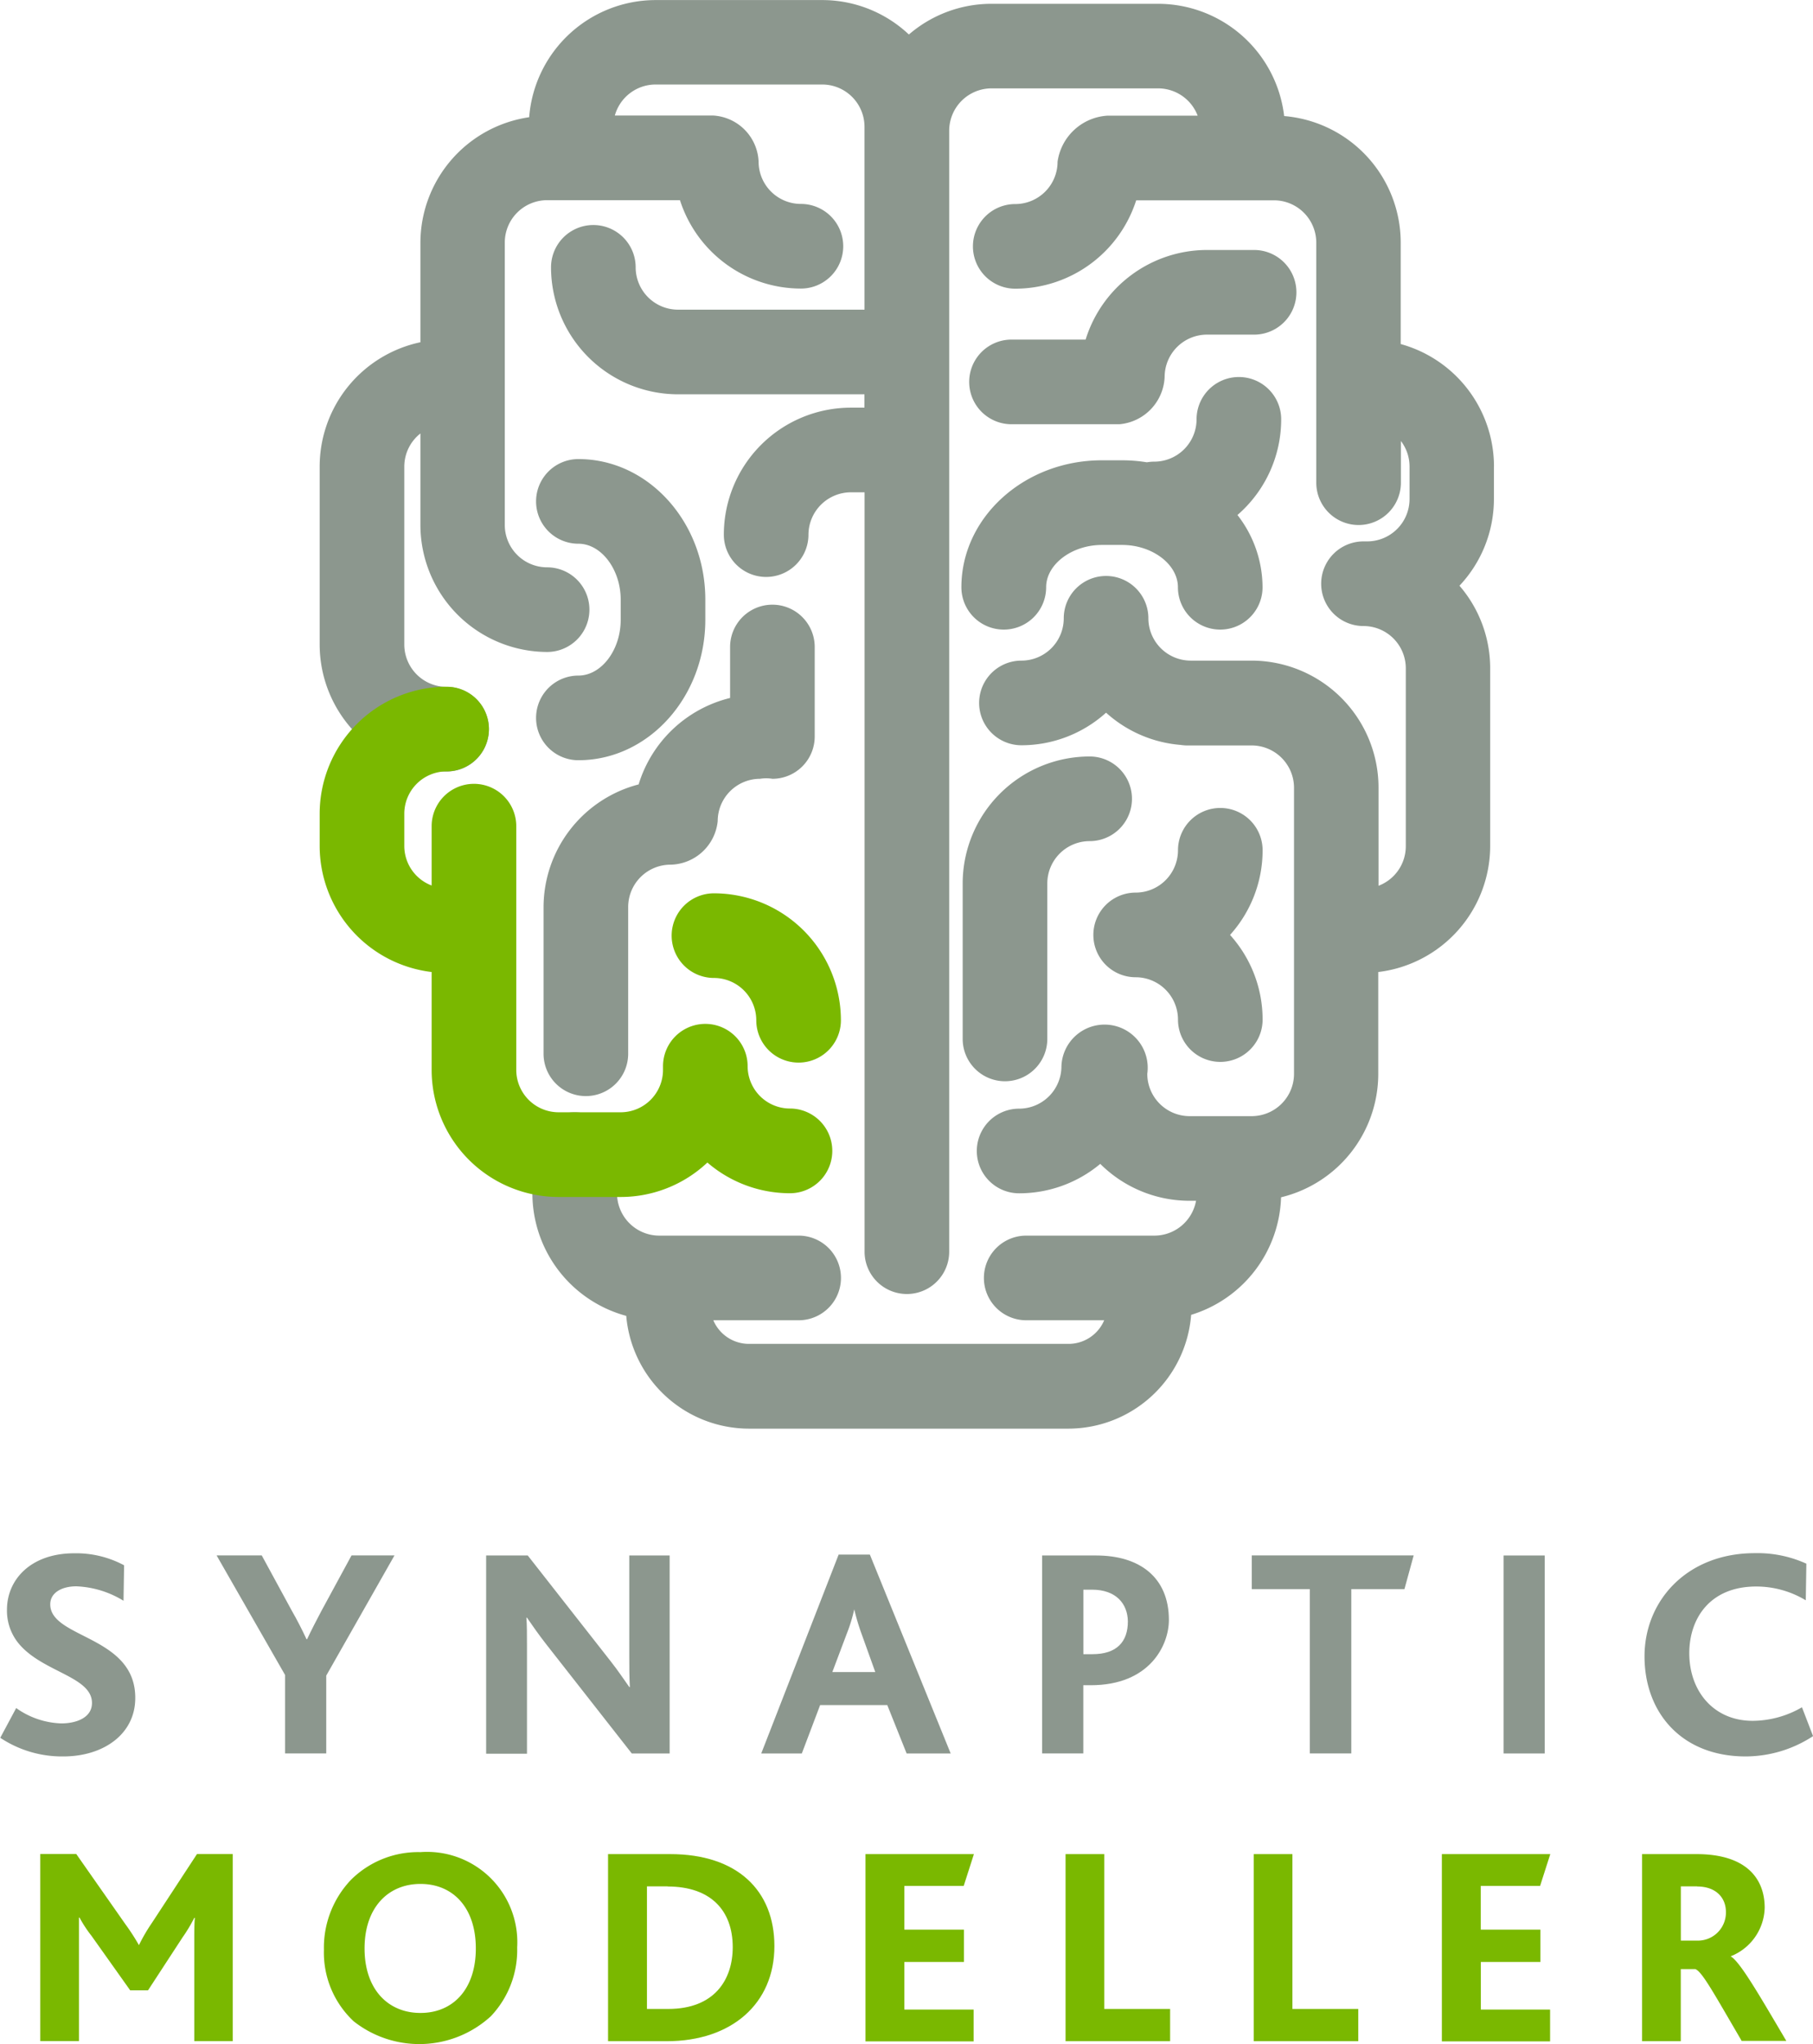 <svg xmlns="http://www.w3.org/2000/svg" viewBox="0 0 281.08 316.84"><title>Synaptic Modeller</title><path d="M388.8,236.74a19.7,19.7,0,0,0-14.46-19V202a19.7,19.7,0,0,0-18.07-19.6A19.7,19.7,0,0,0,336.72,165H310.89a19.59,19.59,0,0,0-12.8,4.76,19.58,19.58,0,0,0-13.44-5.34H258.82a19.69,19.69,0,0,0-19.6,18.16A19.7,19.7,0,0,0,222.36,202v15.46a19.71,19.71,0,0,0-15.62,19.26V264.3A19.7,19.7,0,0,0,226.42,284a6.56,6.56,0,1,0,0-13.12,6.57,6.57,0,0,1-6.56-6.56V236.74a6.55,6.55,0,0,1,2.5-5.14v14.2A19.7,19.7,0,0,0,242,265.47a6.56,6.56,0,1,0,0-13.12,6.57,6.57,0,0,1-6.56-6.56V202a6.57,6.57,0,0,1,6.56-6.56h20.6a19.71,19.71,0,0,0,18.75,13.7,6.56,6.56,0,0,0,0-13.12,6.56,6.56,0,0,1-6.56-6.56,7.48,7.48,0,0,0-7-7.14H252.5a6.57,6.57,0,0,1,6.32-4.81h25.83a6.56,6.56,0,0,1,6.56,6.56v28.34H262.29a6.57,6.57,0,0,1-6.56-6.56,6.56,6.56,0,0,0-13.12,0,19.7,19.7,0,0,0,19.68,19.68H291.2v2.07l-2.12,0a19.7,19.7,0,0,0-19.68,19.68,6.56,6.56,0,0,0,13.12,0,6.6,6.6,0,0,1,6.7-6.56l2,0V358.43a6.56,6.56,0,1,0,13.12,0V184.67a6.57,6.57,0,0,1,6.56-6.56h25.83a6.56,6.56,0,0,1,6.13,4.23h-14a8.32,8.32,0,0,0-7.72,7.14,6.56,6.56,0,0,1-6.56,6.56,6.56,6.56,0,1,0,0,13.12,19.71,19.71,0,0,0,18.75-13.7h21.36a6.57,6.57,0,0,1,6.56,6.56v37.21a6.56,6.56,0,1,0,13.12,0v-6.46a6.52,6.52,0,0,1,1.34,4v5a6.57,6.57,0,0,1-6.56,6.56h-0.58a6.56,6.56,0,0,0,0,13.12,6.56,6.56,0,0,1,6.56,6.56v27.57a6.56,6.56,0,0,1-4.23,6.13V286.5a19.7,19.7,0,0,0-19.68-19.69h-9.44a6.57,6.57,0,0,1-6.56-6.56,6.56,6.56,0,0,0-13.12,0,6.56,6.56,0,0,1-6.56,6.56,6.56,6.56,0,1,0,0,13.12,19.57,19.57,0,0,0,13.12-5.05,19.58,19.58,0,0,0,11.58,5,6.58,6.58,0,0,0,1,.08h10a6.57,6.57,0,0,1,6.56,6.56v44.34a6.57,6.57,0,0,1-6.56,6.56h-9.63a6.57,6.57,0,0,1-6.56-6.56,6.69,6.69,0,1,0-13.31-1.16,6.57,6.57,0,0,1-6.56,6.56,6.56,6.56,0,0,0,0,13.12,19.59,19.59,0,0,0,12.58-4.56,19.61,19.61,0,0,0,13.85,5.72h1a6.57,6.57,0,0,1-6.45,5.4H316.28a6.56,6.56,0,1,0,0,13.12h12.09a6,6,0,0,1-5.51,3.66H273.28a6,6,0,0,1-5.51-3.66H281a6.56,6.56,0,0,0,0-13.12h-21.6a6.56,6.56,0,0,1-6.56-6.56v-6a6.56,6.56,0,0,0-13.12,0v6a19.7,19.7,0,0,0,14.55,19,19.12,19.12,0,0,0,19,17.48h49.58a19.12,19.12,0,0,0,19-17.64A19.7,19.7,0,0,0,355.79,350a19.7,19.7,0,0,0,15.07-19.11V315.08a19.7,19.7,0,0,0,17.35-19.53V268a19.57,19.57,0,0,0-4.76-12.8,19.59,19.59,0,0,0,5.34-13.44v-5Z" transform="translate(-157.18 -164.41)" fill="#8c978e"/><path d="M326.12,281.67a19.7,19.7,0,0,0-19.69,19.68v24.1a6.56,6.56,0,1,0,13.12,0v-24.1a6.57,6.57,0,0,1,6.56-6.56A6.56,6.56,0,1,0,326.12,281.67Z" transform="translate(-157.18 -164.41)" fill="#8c978e"/><path d="M312.81,262a6.56,6.56,0,0,0,6.56-6.56c0-3.56,4-6.56,8.65-6.56h3.12c4.69,0,8.66,3,8.66,6.56a6.56,6.56,0,1,0,13.12,0,18.29,18.29,0,0,0-3.89-11.2,19.62,19.62,0,0,0,6.78-14.83,6.56,6.56,0,1,0-13.12,0,6.57,6.57,0,0,1-6.56,6.56,6.58,6.58,0,0,0-1.14.1,24.07,24.07,0,0,0-3.85-.31H328c-12,0-21.77,8.83-21.77,19.68A6.56,6.56,0,0,0,312.81,262Z" transform="translate(-157.18 -164.41)" fill="#8c978e"/><path d="M256.19,286a19.7,19.7,0,0,0-14.74,19v22.75a6.56,6.56,0,0,0,13.12,0V305a6.57,6.57,0,0,1,6.56-6.56,7.5,7.5,0,0,0,7.32-6.75,6.57,6.57,0,0,1,6.56-6.56,5.94,5.94,0,0,1,1.92,0,6.56,6.56,0,0,0,6.56-6.56V264.7a6.56,6.56,0,0,0-13.12,0v7.9A19.74,19.74,0,0,0,256.19,286Z" transform="translate(-157.18 -164.41)" fill="#8c978e"/><path d="M330.74,230.17a7.68,7.68,0,0,0,7-7.33,6.57,6.57,0,0,1,6.56-6.56h7.31a6.56,6.56,0,1,0,0-13.12h-7.31a19.71,19.71,0,0,0-18.81,13.89H314a6.56,6.56,0,1,0,0,13.12h16.78Z" transform="translate(-157.18 -164.41)" fill="#8c978e"/><path d="M246.85,269.13a6.56,6.56,0,0,0,0,13.12c10.85,0,19.68-9.77,19.68-21.78v-3.12c0-12-8.83-21.78-19.68-21.78a6.56,6.56,0,0,0,0,13.12c3.56,0,6.56,4,6.56,8.66v3.12C253.42,265.17,250.41,269.13,246.85,269.13Z" transform="translate(-157.18 -164.41)" fill="#8c978e"/><path d="M346.37,289.65a6.56,6.56,0,0,0-6.56,6.56,6.57,6.57,0,0,1-6.56,6.56,6.56,6.56,0,1,0,0,13.12,6.57,6.57,0,0,1,6.56,6.56,6.56,6.56,0,0,0,13.12,0,19.58,19.58,0,0,0-5.05-13.12,19.58,19.58,0,0,0,5.05-13.12A6.56,6.56,0,0,0,346.37,289.65Z" transform="translate(-157.18 -164.41)" fill="#8c978e"/><path d="M279.65,336.24a6.57,6.57,0,0,1-6.56-6.56,6.56,6.56,0,0,0-13.12,0c0,0.1,0,.19,0,0.29s0,0.19,0,.29a6.57,6.57,0,0,1-6.56,6.56h-9.63a6.57,6.57,0,0,1-6.56-6.56V292.47a6.56,6.56,0,0,0-13.12,0v9.2a6.56,6.56,0,0,1-4.24-6.13v-5a6.57,6.57,0,0,1,6.56-6.56,6.56,6.56,0,1,0,0-13.12,19.7,19.7,0,0,0-19.68,19.69v5a19.7,19.7,0,0,0,17.36,19.53v15.18a19.7,19.7,0,0,0,19.68,19.69h9.63a19.58,19.58,0,0,0,13.44-5.34,19.59,19.59,0,0,0,12.8,4.76A6.56,6.56,0,0,0,279.65,336.24Z" transform="translate(-157.18 -164.41)" fill="#7ab800"/><path d="M267.87,316a6.57,6.57,0,0,1,6.56,6.56,6.56,6.56,0,1,0,13.12,0,19.7,19.7,0,0,0-19.68-19.68A6.56,6.56,0,0,0,267.87,316Z" transform="translate(-157.18 -164.41)" fill="#7ab800"/><path d="M167,436.67a17.29,17.29,0,0,1-9.78-2.89l2.47-4.61a12.71,12.71,0,0,0,7,2.38c2.24,0,4.75-.84,4.75-3.17,0-4.05-7.45-4.75-11.18-9a8,8,0,0,1-2-5.45c0-4.66,3.68-8.75,10.43-8.75a15.72,15.72,0,0,1,7.73,1.86l-0.09,5.5a15.1,15.1,0,0,0-7.31-2.24c-2.28,0-4.05,1-4.05,2.79,0,5.31,13.18,4.84,13.18,14.48C178.18,433.18,173.25,436.67,167,436.67Z" transform="translate(-157.18 -164.41)" fill="#8c978e"/><path d="M207.76,424.14v12.06h-6.38V424.05l-10.62-18.54h7l4.66,8.57c0.75,1.3,1.63,3,2.28,4.42h0.09c0.65-1.4,1.49-3,2.19-4.33l4.7-8.66h6.66Z" transform="translate(-157.18 -164.41)" fill="#8c978e"/><path d="M255.13,436.21l-13.32-17c-1.16-1.49-2-2.7-2.93-4.05h-0.09c0.09,1,.09,2.89.09,4.28v16.81h-6.33V405.52H239l12.85,16.39c1.21,1.54,2,2.75,2.89,4h0.09c-0.09-1.44-.09-3.45-0.09-4.75V405.52H261v30.69h-5.91Z" transform="translate(-157.18 -164.41)" fill="#8c978e"/><path d="M297.74,436.21l-3-7.5H284.33l-2.84,7.5H275.2l12-30.83h4.84l12.53,30.83h-6.85Zm-7-18.58a33.1,33.1,0,0,1-1.12-3.77h0a24,24,0,0,1-1.12,3.68l-2.28,6.05h6.66Z" transform="translate(-157.18 -164.41)" fill="#8c978e"/><path d="M326.3,425.63h-1.17v10.57h-6.38V405.52h8.38c6.75,0,11.27,3.4,11.27,10C338.4,419.44,335.42,425.63,326.3,425.63Zm0.19-14.81h-1.35v10h1.4c3.77,0,5.5-1.91,5.5-5.08C332,413,330.21,410.82,326.48,410.82Z" transform="translate(-157.18 -164.41)" fill="#8c978e"/><path d="M374.92,410.73h-8.24v25.47h-6.43V410.73h-9v-5.22h25.1Z" transform="translate(-157.18 -164.41)" fill="#8c978e"/><path d="M390.29,436.21V405.52h6.38v30.69h-6.38Z" transform="translate(-157.18 -164.41)" fill="#8c978e"/><path d="M427.83,436.67c-10,0-15.69-6.85-15.69-15.51s6.61-16,17.09-16a18.27,18.27,0,0,1,8,1.63l-0.09,5.68a14.84,14.84,0,0,0-7.68-2.14c-7.22,0-10.38,5-10.38,10.34,0,5.87,3.77,10.48,9.83,10.48a15.4,15.4,0,0,0,7.64-2.1l1.72,4.47A19.15,19.15,0,0,1,427.83,436.67Z" transform="translate(-157.18 -164.41)" fill="#8c978e"/><path d="M187.3,480.81v-16c0-1.06,0-2.11.09-3.12H187.3a24,24,0,0,1-1.8,3l-5.37,8.23h-2.77l-6-8.45a19.52,19.52,0,0,1-1.85-2.82h-0.09c0,1.1,0,2.11,0,2.95v16.19h-6v-29H169l7.61,10.87a33.55,33.55,0,0,1,2.11,3.26h0a27.48,27.48,0,0,1,2-3.43l7-10.69h5.54v29h-6Z" transform="translate(-157.18 -164.41)" fill="#7ab800"/><path d="M233.28,476.94a16.42,16.42,0,0,1-21.26.79,14.56,14.56,0,0,1-4.62-11.09,15.24,15.24,0,0,1,4.18-10.83,14.78,14.78,0,0,1,10.78-4.31,14,14,0,0,1,15,14.79A14.9,14.9,0,0,1,233.28,476.94Zm-10.91-20.51c-5,0-8.67,3.65-8.67,10s3.65,10,8.67,10,8.58-3.65,8.58-10S227.39,456.43,222.37,456.43Z" transform="translate(-157.18 -164.41)" fill="#7ab800"/><path d="M260.56,480.81h-9.11v-29h9.64c10.34,0,16.15,5.59,16.15,14.26C277.24,475,270.59,480.81,260.56,480.81Zm0.13-24h-3.21v19h3.3c7.17,0,10-4.53,10-9.59C270.77,460.52,267.34,456.83,260.69,456.83Z" transform="translate(-157.18 -164.41)" fill="#7ab800"/><path d="M291.36,480.81v-29h16.81l-1.58,4.93h-9.2v6.78h9.24v5h-9.24v7.39h10.74v4.93H291.36Z" transform="translate(-157.18 -164.41)" fill="#7ab800"/><path d="M322.38,480.81v-29h6v24h10.21v5H322.38Z" transform="translate(-157.18 -164.41)" fill="#7ab800"/><path d="M351.55,480.81v-29h6v24h10.21v5H351.55Z" transform="translate(-157.18 -164.41)" fill="#7ab800"/><path d="M380.72,480.81v-29h16.81l-1.58,4.93h-9.2v6.78H396v5h-9.24v7.39h10.74v4.93H380.72Z" transform="translate(-157.18 -164.41)" fill="#7ab800"/><path d="M427.23,480.81c-4.4-7.53-6.16-10.78-7.22-11.18h-2.25v11.18h-6v-29h8.45c7.75,0,10.56,3.83,10.56,8.32a8.31,8.31,0,0,1-5.28,7.52v0c1.45,0.84,4.27,5.72,8.63,13.11h-6.87Zm-6.91-24h-2.55v8.41h2.55a4.35,4.35,0,0,0,4.44-4.44C424.76,458.54,423.18,456.83,420.32,456.83Z" transform="translate(-157.18 -164.41)" fill="#7ab800"/></svg>